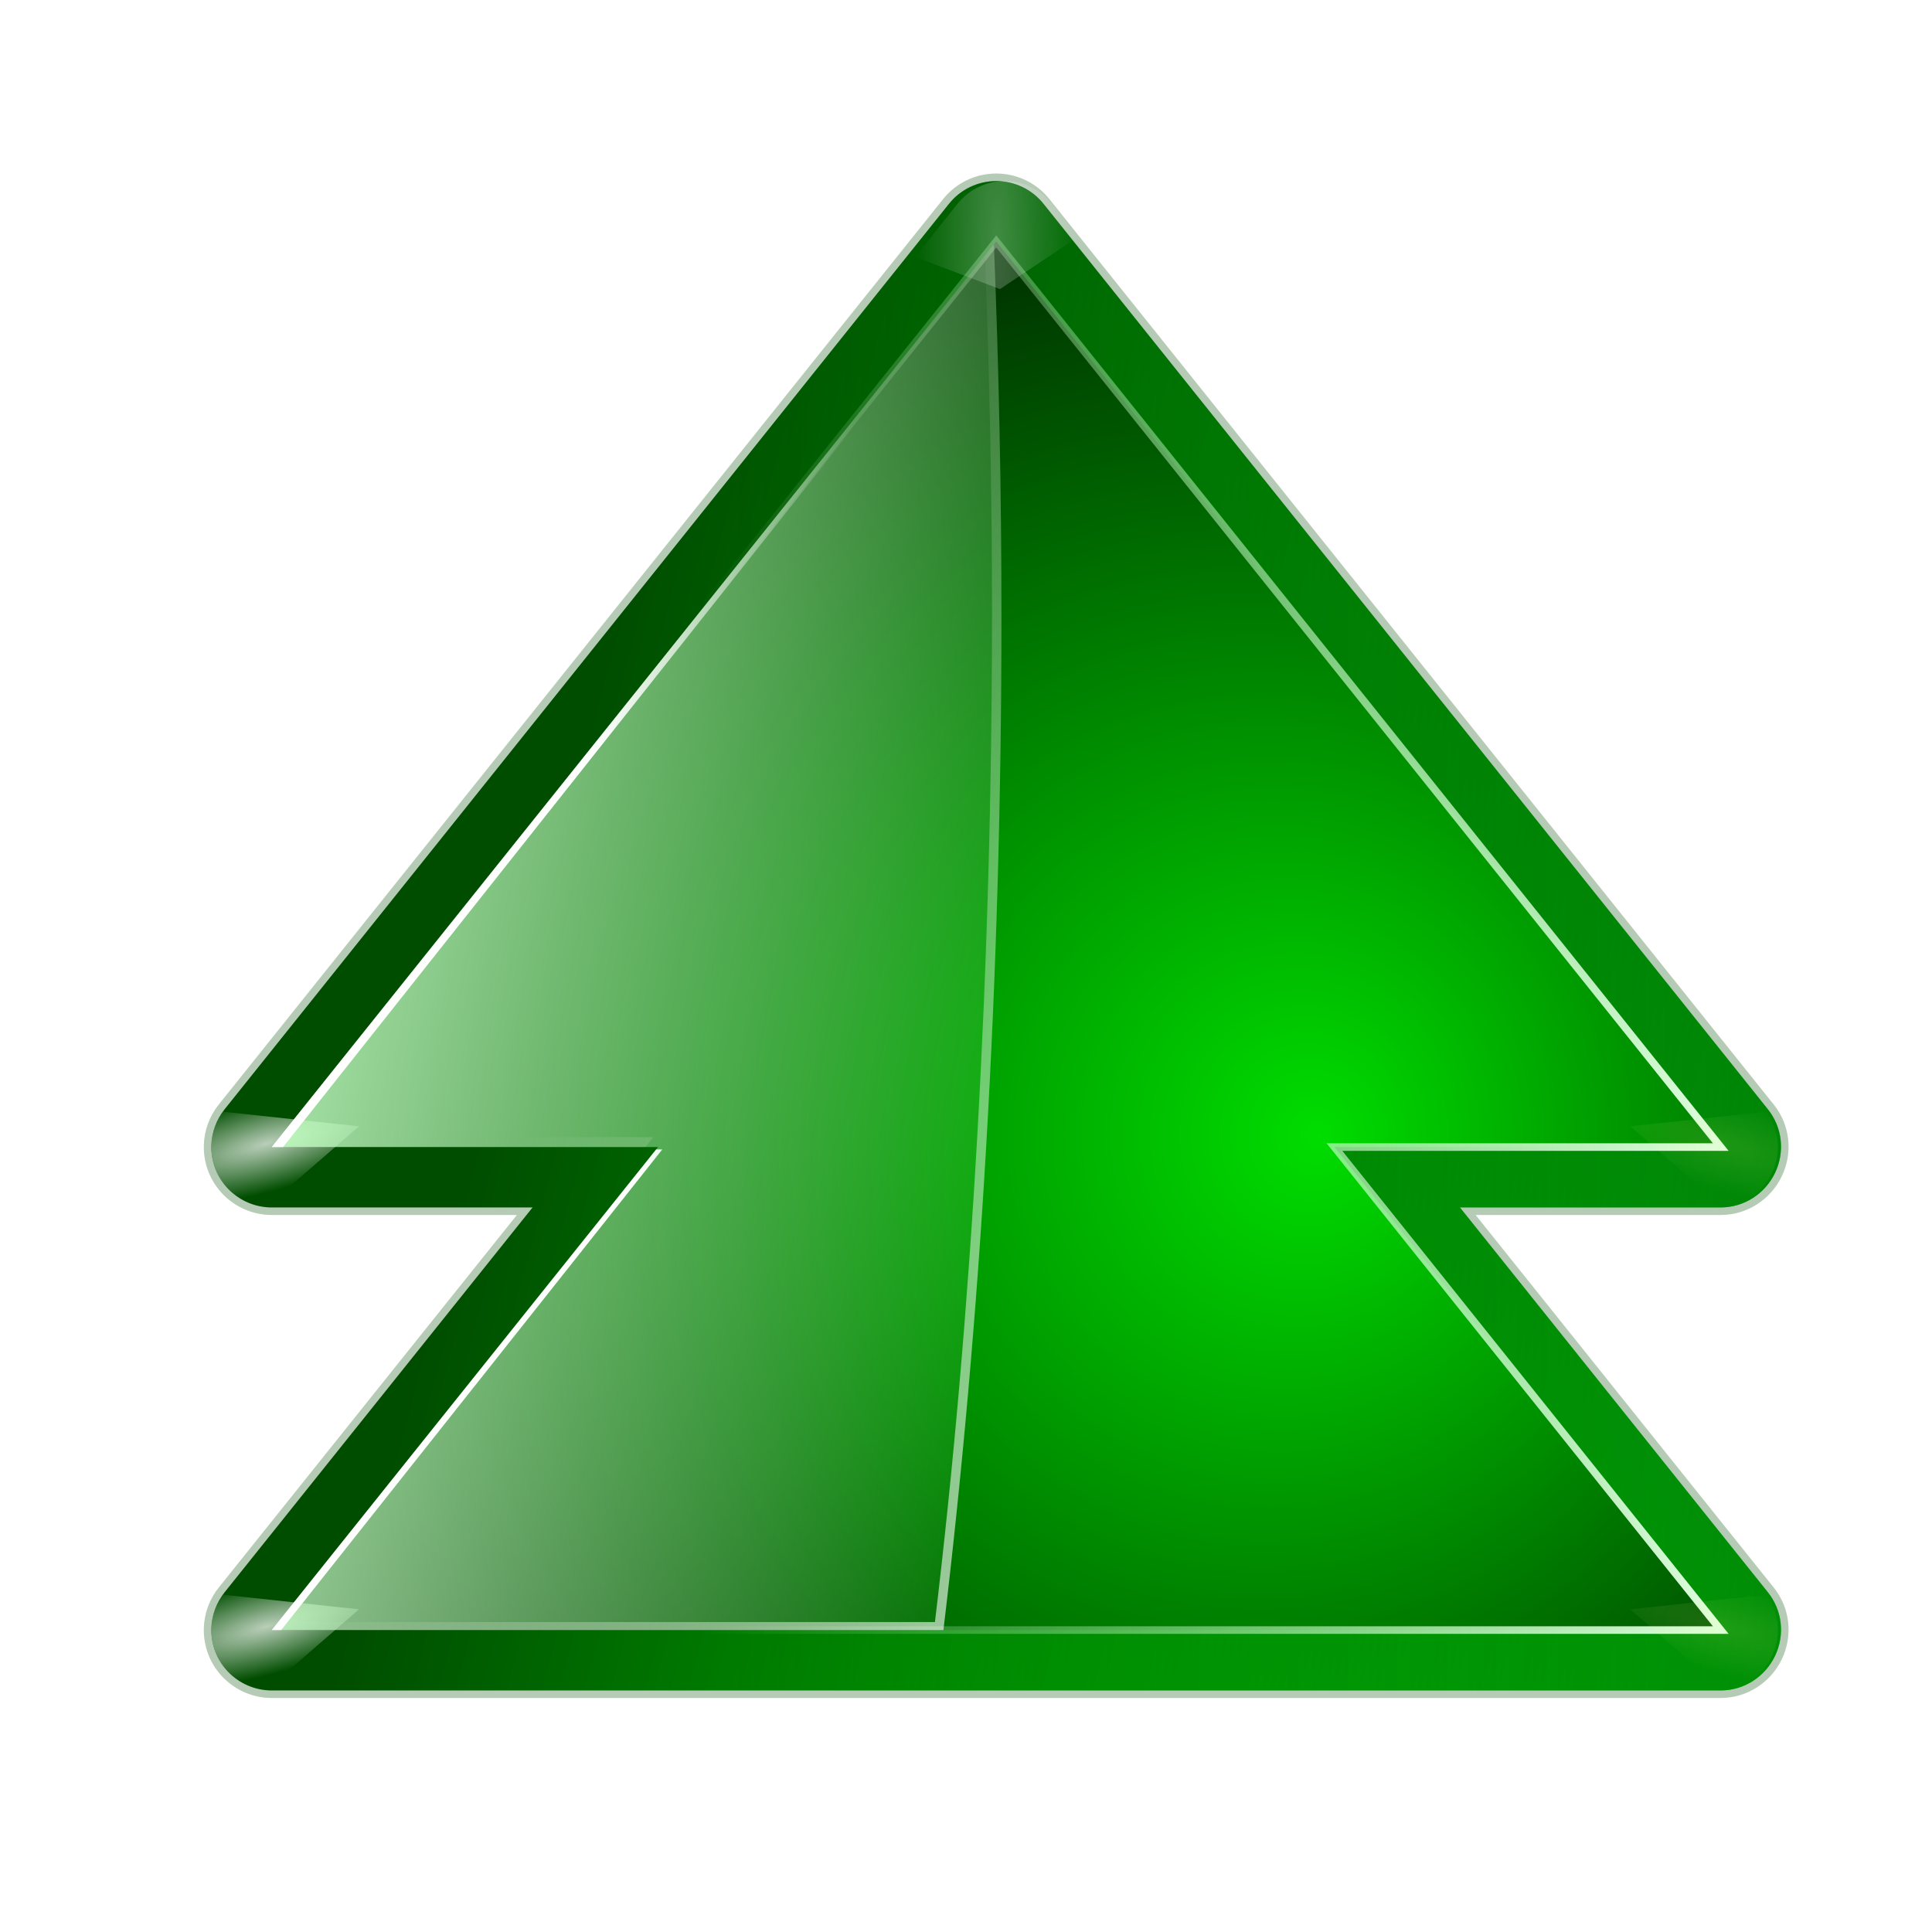 <?xml version="1.0" encoding="UTF-8" standalone="no"?>
<!-- Created with Inkscape (http://www.inkscape.org/) -->
<svg
   xmlns:a="http://ns.adobe.com/AdobeSVGViewerExtensions/3.0/"
   xmlns:dc="http://purl.org/dc/elements/1.1/"
   xmlns:cc="http://creativecommons.org/ns#"
   xmlns:rdf="http://www.w3.org/1999/02/22-rdf-syntax-ns#"
   xmlns:svg="http://www.w3.org/2000/svg"
   xmlns="http://www.w3.org/2000/svg"
   xmlns:xlink="http://www.w3.org/1999/xlink"
   xmlns:sodipodi="http://sodipodi.sourceforge.net/DTD/sodipodi-0.dtd"
   xmlns:inkscape="http://www.inkscape.org/namespaces/inkscape"
   width="128"
   height="128"
   id="svg2"
   sodipodi:version="0.32"
   inkscape:version="0.46"
   version="1.0"
   sodipodi:docbase="/home/david"
   sodipodi:docname="follow.svg"
   inkscape:output_extension="org.inkscape.output.svg.inkscape"
   inkscape:export-filename="/home/will/opencpn_icons/done/follow.png"
   inkscape:export-xdpi="25.3125"
   inkscape:export-ydpi="25.3125">
  <defs
     id="defs4">
    <inkscape:perspective
       sodipodi:type="inkscape:persp3d"
       inkscape:vp_x="0 : 64 : 1"
       inkscape:vp_y="0 : 1000 : 0"
       inkscape:vp_z="128 : 64 : 1"
       inkscape:persp3d-origin="64 : 42.666667 : 1"
       id="perspective167" />
    <linearGradient
       inkscape:collect="always"
       id="linearGradient4167">
      <stop
         style="stop-color:#ffffff;stop-opacity:1;"
         offset="0"
         id="stop4169" />
      <stop
         style="stop-color:#ffffff;stop-opacity:0;"
         offset="1"
         id="stop4171" />
    </linearGradient>
    <linearGradient
       inkscape:collect="always"
       id="linearGradient4150">
      <stop
         style="stop-color:#bfffbf;stop-opacity:1;"
         offset="0"
         id="stop4152" />
      <stop
         style="stop-color:#bfffbf;stop-opacity:0;"
         offset="1"
         id="stop4154" />
    </linearGradient>
    <linearGradient
       inkscape:collect="always"
       id="linearGradient3409">
      <stop
         style="stop-color:#ffffff;stop-opacity:1;"
         offset="0"
         id="stop3411" />
      <stop
         style="stop-color:#ffffff;stop-opacity:0;"
         offset="1"
         id="stop3413" />
    </linearGradient>
    <linearGradient
       id="linearGradient3362"
       inkscape:collect="always">
      <stop
         id="stop3364"
         offset="0"
         style="stop-color:#bfffbf;stop-opacity:1" />
      <stop
         id="stop3366"
         offset="1"
         style="stop-color:#bfffbf;stop-opacity:0" />
    </linearGradient>
    <linearGradient
       id="linearGradient3355"
       inkscape:collect="always">
      <stop
         id="stop3357"
         offset="0"
         style="stop-color:#e0ffe0;stop-opacity:1" />
      <stop
         id="stop3359"
         offset="1"
         style="stop-color:#bfffbf;stop-opacity:0" />
    </linearGradient>
    <linearGradient
       id="linearGradient3349"
       inkscape:collect="always">
      <stop
         id="stop3351"
         offset="0"
         style="stop-color:#00dd00;stop-opacity:1" />
      <stop
         id="stop3353"
         offset="1"
         style="stop-color:#000e00;stop-opacity:1" />
    </linearGradient>
    <linearGradient
       inkscape:collect="always"
       id="linearGradient3342">
      <stop
         style="stop-color:#00ff00;stop-opacity:1"
         offset="0"
         id="stop3344" />
      <stop
         style="stop-color:#004d00;stop-opacity:1"
         offset="1"
         id="stop3346" />
    </linearGradient>
    <linearGradient
       inkscape:collect="always"
       id="linearGradient3710">
      <stop
         style="stop-color:#ffffff;stop-opacity:1;"
         offset="0"
         id="stop3712" />
      <stop
         style="stop-color:#ffffff;stop-opacity:0;"
         offset="1"
         id="stop3714" />
    </linearGradient>
    <linearGradient
       id="linearGradient3689"
       inkscape:collect="always">
      <stop
         id="stop3691"
         offset="0"
         style="stop-color:#f0ff80;stop-opacity:1" />
      <stop
         id="stop3693"
         offset="1"
         style="stop-color:#f0ff80;stop-opacity:0" />
    </linearGradient>
    <linearGradient
       inkscape:collect="always"
       id="linearGradient3669">
      <stop
         style="stop-color:#ffffff;stop-opacity:1;"
         offset="0"
         id="stop3671" />
      <stop
         style="stop-color:#ffffff;stop-opacity:0;"
         offset="1"
         id="stop3673" />
    </linearGradient>
    <linearGradient
       inkscape:collect="always"
       id="linearGradient3511">
      <stop
         style="stop-color:#002a0d;stop-opacity:1;"
         offset="0"
         id="stop3513" />
      <stop
         style="stop-color:#002a0d;stop-opacity:0;"
         offset="1"
         id="stop3515" />
    </linearGradient>
    <radialGradient
       id="radialGradient2854"
       cx="538.773"
       cy="651.104"
       r="126.023"
       gradientTransform="translate(-484,-674)"
       gradientUnits="userSpaceOnUse">
      <stop
         offset="0"
         style="stop-color:#cbcbcb;stop-opacity:1;"
         id="stop2856" />
      <stop
         offset="0.539"
         style="stop-color:#282828;stop-opacity:1;"
         id="stop2858" />
      <stop
         offset="1"
         style="stop-color:#9d9d9d;stop-opacity:1;"
         id="stop2860" />
    </radialGradient>
    <linearGradient
       id="linearGradient2862"
       gradientUnits="userSpaceOnUse"
       x1="538.773"
       y1="677.877"
       x2="538.773"
       y2="789.122"
       gradientTransform="translate(-484,-674)">
      <stop
         offset="0.006"
         style="stop-color:#4d4d4d;stop-opacity:1;"
         id="stop2864" />
      <stop
         offset="0.135"
         style="stop-color:#676767;stop-opacity:1;"
         id="stop2866" />
      <stop
         offset="0.483"
         style="stop-color:#b2b2b2;stop-opacity:1;"
         id="stop2868" />
      <stop
         offset="0.63"
         style="stop-color:#aaa;stop-opacity:1;"
         id="stop2870" />
      <stop
         offset="0.853"
         style="stop-color:#a1a1a1;stop-opacity:1;"
         id="stop2872" />
      <stop
         offset="1"
         style="stop-color:#9d9d9d;stop-opacity:1;"
         id="stop2874" />
    </linearGradient>
    <radialGradient
       id="radialGradient2876"
       cx="538.773"
       cy="792.996"
       r="121.547"
       gradientTransform="translate(-484,-674)"
       gradientUnits="userSpaceOnUse">
      <stop
         offset="0"
         style="stop-color:#d9d9d9;stop-opacity:1;"
         id="stop2878" />
      <stop
         offset="0.049"
         style="stop-color:#c7c7c7;stop-opacity:1;"
         id="stop2880" />
      <stop
         offset="0.105"
         style="stop-color:#b9b9b9;stop-opacity:1;"
         id="stop2882" />
      <stop
         offset="0.143"
         style="stop-color:#aeaeae;stop-opacity:1;"
         id="stop2884" />
      <stop
         offset="0.216"
         style="stop-color:#a9a9a9;stop-opacity:1;"
         id="stop2886" />
      <stop
         offset="0.27"
         style="stop-color:#a6a6a6;stop-opacity:1;"
         id="stop2888" />
      <stop
         offset="0.399"
         style="stop-color:#676767;stop-opacity:1;"
         id="stop2890" />
      <stop
         offset="0.4"
         style="stop-color:#676767;stop-opacity:1;"
         id="stop2892" />
      <stop
         offset="0.448"
         style="stop-color:#545454;stop-opacity:1;"
         id="stop2894" />
      <stop
         offset="0.496"
         style="stop-color:#414141;stop-opacity:1;"
         id="stop2896" />
      <stop
         offset="0.54"
         style="stop-color:#353535;stop-opacity:1;"
         id="stop2898" />
      <stop
         offset="0.571"
         style="stop-color:#313131;stop-opacity:1;"
         id="stop2900" />
      <stop
         offset="0.595"
         style="stop-color:#3e3e3e;stop-opacity:1;"
         id="stop2902" />
      <stop
         offset="0.646"
         style="stop-color:#5f5f5f;stop-opacity:1;"
         id="stop2904" />
      <stop
         offset="0.693"
         style="stop-color:#707070;stop-opacity:1;"
         id="stop2906" />
      <stop
         offset="0.736"
         style="stop-color:#7b7b7b;stop-opacity:1;"
         id="stop2908" />
      <stop
         offset="0.77"
         style="stop-color:#7f7f7f;stop-opacity:1;"
         id="stop2910" />
      <stop
         offset="1"
         style="stop-color:#313131;stop-opacity:1;"
         id="stop2912" />
    </radialGradient>
    <linearGradient
       id="linearGradient2914"
       gradientUnits="userSpaceOnUse"
       x1="538.773"
       y1="793"
       x2="538.773"
       y2="674"
       gradientTransform="translate(-484,-674)">
      <stop
         offset="0"
         style="stop-color:#262626;stop-opacity:1;"
         id="stop2916" />
      <stop
         offset="0.112"
         style="stop-color:#313131;stop-opacity:1;"
         id="stop2918" />
      <stop
         offset="0.375"
         style="stop-color:#4d4d4d;stop-opacity:1;"
         id="stop2920" />
      <stop
         offset="0.423"
         style="stop-color:#505050;stop-opacity:1;"
         id="stop2922" />
      <stop
         offset="0.437"
         style="stop-color:#575757;stop-opacity:1;"
         id="stop2924" />
      <stop
         offset="0.449"
         style="stop-color:#646464;stop-opacity:1;"
         id="stop2926" />
      <stop
         offset="0.461"
         style="stop-color:#757575;stop-opacity:1;"
         id="stop2928" />
      <stop
         offset="0.471"
         style="stop-color:#8a8a8a;stop-opacity:1;"
         id="stop2930" />
      <stop
         offset="0.481"
         style="stop-color:#a3a3a3;stop-opacity:1;"
         id="stop2932" />
      <stop
         offset="0.491"
         style="stop-color:silver;stop-opacity:1;"
         id="stop2934" />
      <stop
         offset="0.494"
         style="stop-color:#dfdfdf;stop-opacity:1;"
         id="stop2936" />
      <stop
         offset="0.517"
         style="stop-color:#afafaf;stop-opacity:1;"
         id="stop2938" />
      <stop
         offset="0.533"
         style="stop-color:#949494;stop-opacity:1;"
         id="stop2940" />
      <stop
         offset="0.555"
         style="stop-color:#7c7c7c;stop-opacity:1;"
         id="stop2942" />
      <stop
         offset="0.585"
         style="stop-color:#656565;stop-opacity:1;"
         id="stop2944" />
      <stop
         offset="0.609"
         style="stop-color:#525252;stop-opacity:1;"
         id="stop2946" />
      <stop
         offset="0.642"
         style="stop-color:#434343;stop-opacity:1;"
         id="stop2948" />
      <stop
         offset="0.693"
         style="stop-color:#393939;stop-opacity:1;"
         id="stop2951" />
      <stop
         offset="0.74"
         style="stop-color:#333;stop-opacity:1;"
         id="stop2953" />
      <stop
         offset="0.899"
         style="stop-color:#313131;stop-opacity:1;"
         id="stop2955" />
      <stop
         offset="1"
         style="stop-color:#a6a8a4;stop-opacity:1;"
         id="stop2957" />
    </linearGradient>
    <radialGradient
       cx="265.393"
       cy="-6078.353"
       r="253.019"
       fx="369.524"
       fy="-6078.353"
       id="path2295_1_"
       gradientUnits="userSpaceOnUse"
       gradientTransform="matrix(0.184,0,0,-1.462967e-2,-0.963,-7.259)">
      <stop
         style="stop-color:#000000;stop-opacity:1"
         offset="0"
         id="stop8" />
      <stop
         style="stop-color:#ffffff;stop-opacity:1"
         offset="1"
         id="stop10" />
      <a:midPointStop
         style="stop-color:#000000"
         offset="0" />
      <a:midPointStop
         style="stop-color:#000000"
         offset="0.5" />
      <a:midPointStop
         style="stop-color:#FFFFFF"
         offset="1" />
    </radialGradient>
    <filter
       inkscape:collect="always"
       x="-0.122"
       width="1.245"
       y="-0.079"
       height="1.158"
       id="filter3681">
      <feGaussianBlur
         inkscape:collect="always"
         stdDeviation="0.322"
         id="feGaussianBlur3683" />
    </filter>
    <filter
       inkscape:collect="always"
       x="-0.452"
       width="1.904"
       y="-0.299"
       height="1.598"
       id="filter3722">
      <feGaussianBlur
         inkscape:collect="always"
         stdDeviation="1.348"
         id="feGaussianBlur3724" />
    </filter>
    <filter
       inkscape:collect="always"
       id="filter3435">
      <feGaussianBlur
         inkscape:collect="always"
         stdDeviation="0.395"
         id="feGaussianBlur3437" />
    </filter>
    <filter
       inkscape:collect="always"
       id="filter3467">
      <feGaussianBlur
         inkscape:collect="always"
         stdDeviation="0.435"
         id="feGaussianBlur3469" />
    </filter>
    <linearGradient
       inkscape:collect="always"
       xlink:href="#linearGradient3342"
       id="linearGradient4009"
       gradientUnits="userSpaceOnUse"
       gradientTransform="translate(-28,0)"
       x1="71.626"
       y1="123.739"
       x2="46.226"
       y2="28.943" />
    <radialGradient
       inkscape:collect="always"
       xlink:href="#linearGradient3669"
       id="radialGradient4011"
       gradientUnits="userSpaceOnUse"
       gradientTransform="matrix(0.965,0.262,-0.92,3.39,-6.691,-57.693)"
       cx="71.775"
       cy="16.087"
       fx="71.775"
       fy="16.087"
       r="3.156" />
    <linearGradient
       inkscape:collect="always"
       xlink:href="#linearGradient3511"
       id="linearGradient4013"
       gradientUnits="userSpaceOnUse"
       gradientTransform="translate(-24,0)"
       x1="96.373"
       y1="120.428"
       x2="96.373"
       y2="46.09" />
    <radialGradient
       inkscape:collect="always"
       xlink:href="#linearGradient3710"
       id="radialGradient4017"
       gradientUnits="userSpaceOnUse"
       gradientTransform="matrix(6.508,0,0,1.511,-63.772,-32.97)"
       cx="11.578"
       cy="64.531"
       fx="11.578"
       fy="64.531"
       r="3.578" />
    <radialGradient
       inkscape:collect="always"
       xlink:href="#linearGradient3349"
       id="radialGradient4019"
       gradientUnits="userSpaceOnUse"
       gradientTransform="matrix(1.443,7.9739349e-8,-7.654978e-8,1.385,-54.365,-31.442)"
       cx="53.63"
       cy="79.056"
       fx="57.059"
       fy="91.805"
       r="50" />
    <linearGradient
       inkscape:collect="always"
       xlink:href="#linearGradient3355"
       id="linearGradient4021"
       gradientUnits="userSpaceOnUse"
       gradientTransform="translate(-24,0)"
       x1="91.785"
       y1="112.5"
       x2="91.993"
       y2="44.287" />
    <linearGradient
       inkscape:collect="always"
       xlink:href="#linearGradient3362"
       id="linearGradient4023"
       gradientUnits="userSpaceOnUse"
       gradientTransform="translate(-44,0)"
       x1="62"
       y1="12.9"
       x2="87.011"
       y2="69.693" />
    <linearGradient
       inkscape:collect="always"
       xlink:href="#linearGradient3409"
       id="linearGradient4025"
       gradientUnits="userSpaceOnUse"
       gradientTransform="translate(-44,0)"
       x1="103.749"
       y1="84.079"
       x2="72.5"
       y2="37.75" />
    <linearGradient
       inkscape:collect="always"
       xlink:href="#linearGradient3409"
       id="linearGradient4027"
       gradientUnits="userSpaceOnUse"
       gradientTransform="translate(-44,0)"
       x1="93.469"
       y1="10.426"
       x2="97.777"
       y2="55.545" />
    <linearGradient
       inkscape:collect="always"
       xlink:href="#linearGradient3342"
       id="linearGradient4029"
       gradientUnits="userSpaceOnUse"
       gradientTransform="translate(-28,0)"
       x1="71.626"
       y1="123.739"
       x2="46.226"
       y2="28.943" />
    <radialGradient
       inkscape:collect="always"
       xlink:href="#linearGradient3669"
       id="radialGradient4031"
       gradientUnits="userSpaceOnUse"
       gradientTransform="matrix(0.965,0.262,-0.92,3.39,-6.691,-57.693)"
       cx="71.775"
       cy="16.087"
       fx="71.775"
       fy="16.087"
       r="3.156" />
    <linearGradient
       inkscape:collect="always"
       xlink:href="#linearGradient3511"
       id="linearGradient4033"
       gradientUnits="userSpaceOnUse"
       gradientTransform="translate(-24,0)"
       x1="96.373"
       y1="120.428"
       x2="96.373"
       y2="46.09" />
    <radialGradient
       inkscape:collect="always"
       xlink:href="#linearGradient3349"
       id="radialGradient4039"
       gradientUnits="userSpaceOnUse"
       gradientTransform="matrix(1.443,7.9739349e-8,-7.654978e-8,1.385,-54.365,-31.442)"
       cx="53.63"
       cy="79.056"
       fx="57.059"
       fy="91.805"
       r="50" />
    <linearGradient
       inkscape:collect="always"
       xlink:href="#linearGradient3355"
       id="linearGradient4041"
       gradientUnits="userSpaceOnUse"
       gradientTransform="translate(-24,0)"
       x1="91.785"
       y1="112.5"
       x2="91.993"
       y2="44.287" />
    <linearGradient
       inkscape:collect="always"
       xlink:href="#linearGradient3362"
       id="linearGradient4043"
       gradientUnits="userSpaceOnUse"
       gradientTransform="translate(-44,0)"
       x1="62"
       y1="12.9"
       x2="87.011"
       y2="69.693" />
    <linearGradient
       inkscape:collect="always"
       xlink:href="#linearGradient3409"
       id="linearGradient4045"
       gradientUnits="userSpaceOnUse"
       gradientTransform="translate(-44,0)"
       x1="103.749"
       y1="84.079"
       x2="72.5"
       y2="37.75" />
    <linearGradient
       inkscape:collect="always"
       xlink:href="#linearGradient3409"
       id="linearGradient4047"
       gradientUnits="userSpaceOnUse"
       gradientTransform="translate(-44,0)"
       x1="93.469"
       y1="10.426"
       x2="97.777"
       y2="55.545" />
    <linearGradient
       inkscape:collect="always"
       xlink:href="#linearGradient3409"
       id="linearGradient4068"
       gradientUnits="userSpaceOnUse"
       gradientTransform="translate(-36,0)"
       x1="93.469"
       y1="10.426"
       x2="97.777"
       y2="55.545" />
    <linearGradient
       inkscape:collect="always"
       xlink:href="#linearGradient3409"
       id="linearGradient4071"
       gradientUnits="userSpaceOnUse"
       gradientTransform="translate(-36,0)"
       x1="103.749"
       y1="84.079"
       x2="72.5"
       y2="37.75" />
    <linearGradient
       inkscape:collect="always"
       xlink:href="#linearGradient3362"
       id="linearGradient4074"
       gradientUnits="userSpaceOnUse"
       gradientTransform="translate(-36,0)"
       x1="62"
       y1="12.9"
       x2="87.011"
       y2="69.693" />
    <linearGradient
       inkscape:collect="always"
       xlink:href="#linearGradient3355"
       id="linearGradient4077"
       gradientUnits="userSpaceOnUse"
       gradientTransform="translate(-16,0)"
       x1="91.785"
       y1="112.5"
       x2="91.993"
       y2="44.287" />
    <radialGradient
       inkscape:collect="always"
       xlink:href="#linearGradient3349"
       id="radialGradient4080"
       gradientUnits="userSpaceOnUse"
       gradientTransform="matrix(1.443,7.9739349e-8,-7.654978e-8,1.385,-46.365,-31.442)"
       cx="53.63"
       cy="79.056"
       fx="57.059"
       fy="91.805"
       r="50" />
    <linearGradient
       inkscape:collect="always"
       xlink:href="#linearGradient3511"
       id="linearGradient4085"
       gradientUnits="userSpaceOnUse"
       gradientTransform="translate(-16,0)"
       x1="96.373"
       y1="120.428"
       x2="96.373"
       y2="46.09" />
    <linearGradient
       inkscape:collect="always"
       xlink:href="#linearGradient3342"
       id="linearGradient4091"
       gradientUnits="userSpaceOnUse"
       gradientTransform="translate(-20,0)"
       x1="71.626"
       y1="123.739"
       x2="46.226"
       y2="28.943" />
    <linearGradient
       inkscape:collect="always"
       xlink:href="#linearGradient3409"
       id="linearGradient4095"
       gradientUnits="userSpaceOnUse"
       gradientTransform="translate(-4,0)"
       x1="93.469"
       y1="10.426"
       x2="97.777"
       y2="55.545" />
    <linearGradient
       inkscape:collect="always"
       xlink:href="#linearGradient3409"
       id="linearGradient4098"
       gradientUnits="userSpaceOnUse"
       gradientTransform="translate(-4,0)"
       x1="103.749"
       y1="84.079"
       x2="72.5"
       y2="37.75" />
    <linearGradient
       inkscape:collect="always"
       xlink:href="#linearGradient3362"
       id="linearGradient4101"
       gradientUnits="userSpaceOnUse"
       gradientTransform="translate(-4,0)"
       x1="62"
       y1="12.9"
       x2="87.011"
       y2="69.693" />
    <linearGradient
       inkscape:collect="always"
       xlink:href="#linearGradient3355"
       id="linearGradient4104"
       gradientUnits="userSpaceOnUse"
       gradientTransform="translate(36,0)"
       x1="91.785"
       y1="112.5"
       x2="91.993"
       y2="44.287" />
    <radialGradient
       inkscape:collect="always"
       xlink:href="#linearGradient3349"
       id="radialGradient4107"
       gradientUnits="userSpaceOnUse"
       gradientTransform="matrix(1.443,7.9739349e-8,-7.654978e-8,1.385,5.635,-31.442)"
       cx="53.63"
       cy="79.056"
       fx="57.059"
       fy="91.805"
       r="50" />
    <linearGradient
       inkscape:collect="always"
       xlink:href="#linearGradient3511"
       id="linearGradient4112"
       gradientUnits="userSpaceOnUse"
       gradientTransform="translate(36,0)"
       x1="96.373"
       y1="120.428"
       x2="96.373"
       y2="46.09" />
    <linearGradient
       inkscape:collect="always"
       xlink:href="#linearGradient3342"
       id="linearGradient4118"
       gradientUnits="userSpaceOnUse"
       gradientTransform="translate(12,0)"
       x1="71.626"
       y1="123.739"
       x2="46.226"
       y2="28.943" />
    <linearGradient
       inkscape:collect="always"
       xlink:href="#linearGradient3342"
       id="linearGradient4129"
       gradientUnits="userSpaceOnUse"
       gradientTransform="translate(32,0)"
       x1="71.626"
       y1="123.739"
       x2="46.226"
       y2="28.943" />
    <radialGradient
       inkscape:collect="always"
       xlink:href="#linearGradient3349"
       id="radialGradient4145"
       gradientUnits="userSpaceOnUse"
       gradientTransform="matrix(1.443,7.9739349e-8,-7.654978e-8,1.385,5.635,-31.442)"
       cx="47.935"
       cy="77.573"
       fx="48.231"
       fy="84.389"
       r="50" />
    <linearGradient
       inkscape:collect="always"
       xlink:href="#linearGradient4150"
       id="linearGradient4162"
       gradientUnits="userSpaceOnUse"
       x1="35.63"
       y1="11.48"
       x2="46.759"
       y2="70.828"
       gradientTransform="matrix(0.989,0,0,0.987,-4.2657949e-2,0.204)" />
    <linearGradient
       inkscape:collect="always"
       xlink:href="#linearGradient4150"
       id="linearGradient4164"
       gradientUnits="userSpaceOnUse"
       x1="35.63"
       y1="11.48"
       x2="46.759"
       y2="70.828"
       gradientTransform="translate(20,0)" />
    <linearGradient
       inkscape:collect="always"
       xlink:href="#linearGradient4150"
       id="linearGradient4179"
       gradientUnits="userSpaceOnUse"
       x1="35.63"
       y1="11.48"
       x2="46.759"
       y2="70.828"
       gradientTransform="matrix(0.996,0,0,0.987,0.394,0.82)" />
    <linearGradient
       inkscape:collect="always"
       xlink:href="#linearGradient4150"
       id="linearGradient4181"
       gradientUnits="userSpaceOnUse"
       x1="35.63"
       y1="11.48"
       x2="46.759"
       y2="70.828"
       gradientTransform="translate(20,0)" />
    <linearGradient
       inkscape:collect="always"
       xlink:href="#linearGradient3342"
       id="linearGradient2331"
       gradientUnits="userSpaceOnUse"
       gradientTransform="translate(12,0)"
       x1="71.626"
       y1="123.739"
       x2="46.226"
       y2="28.943" />
    <linearGradient
       inkscape:collect="always"
       xlink:href="#linearGradient3511"
       id="linearGradient2333"
       gradientUnits="userSpaceOnUse"
       gradientTransform="translate(16,0)"
       x1="96.373"
       y1="120.428"
       x2="96.373"
       y2="46.09" />
    <radialGradient
       inkscape:collect="always"
       xlink:href="#linearGradient3349"
       id="radialGradient2335"
       gradientUnits="userSpaceOnUse"
       gradientTransform="matrix(1.443,7.9739349e-8,-7.654978e-8,1.385,-14.365,-31.442)"
       cx="47.935"
       cy="77.573"
       fx="48.231"
       fy="84.389"
       r="50" />
    <linearGradient
       inkscape:collect="always"
       xlink:href="#linearGradient3355"
       id="linearGradient2337"
       gradientUnits="userSpaceOnUse"
       gradientTransform="translate(16,0)"
       x1="91.785"
       y1="112.5"
       x2="91.993"
       y2="44.287" />
    <radialGradient
       inkscape:collect="always"
       xlink:href="#linearGradient3669"
       id="radialGradient2339"
       gradientUnits="userSpaceOnUse"
       gradientTransform="matrix(0.965,0.262,-0.92,3.39,33.309,-57.693)"
       cx="71.775"
       cy="16.087"
       fx="71.775"
       fy="16.087"
       r="3.156" />
    <radialGradient
       inkscape:collect="always"
       xlink:href="#linearGradient3689"
       id="radialGradient2341"
       gradientUnits="userSpaceOnUse"
       gradientTransform="matrix(0.965,0.262,-0.92,3.39,17.309,-57.693)"
       cx="71.775"
       cy="16.087"
       fx="71.775"
       fy="16.087"
       r="3.156" />
    <radialGradient
       inkscape:collect="always"
       xlink:href="#linearGradient3669"
       id="radialGradient2343"
       gradientUnits="userSpaceOnUse"
       gradientTransform="matrix(0.965,0.262,-0.92,3.39,1.309,-57.693)"
       cx="71.775"
       cy="16.087"
       fx="71.775"
       fy="16.087"
       r="3.156" />
    <radialGradient
       inkscape:collect="always"
       xlink:href="#linearGradient3689"
       id="radialGradient2345"
       gradientUnits="userSpaceOnUse"
       gradientTransform="matrix(0.965,0.262,-0.92,3.39,17.309,-57.693)"
       cx="71.775"
       cy="16.087"
       fx="71.775"
       fy="16.087"
       r="3.156" />
    <radialGradient
       inkscape:collect="always"
       xlink:href="#linearGradient3710"
       id="radialGradient2347"
       gradientUnits="userSpaceOnUse"
       gradientTransform="matrix(6.508,0,0,1.511,-63.772,-32.97)"
       cx="11.578"
       cy="64.531"
       fx="11.578"
       fy="64.531"
       r="3.578" />
    <linearGradient
       inkscape:collect="always"
       xlink:href="#linearGradient4150"
       id="linearGradient2349"
       gradientUnits="userSpaceOnUse"
       x1="35.63"
       y1="11.48"
       x2="46.759"
       y2="70.828" />
    <linearGradient
       inkscape:collect="always"
       xlink:href="#linearGradient4167"
       id="linearGradient2351"
       gradientUnits="userSpaceOnUse"
       x1="117.16"
       y1="85.01"
       x2="88.276"
       y2="25.995" />
    <linearGradient
       inkscape:collect="always"
       xlink:href="#linearGradient4167"
       id="linearGradient2353"
       gradientUnits="userSpaceOnUse"
       gradientTransform="translate(20,0)"
       x1="25.151"
       y1="36.751"
       x2="23.063"
       y2="56.204" />
  </defs>
  <sodipodi:namedview
     id="base"
     pagecolor="#ffffff"
     bordercolor="#666666"
     borderopacity="1.0"
     gridtolerance="10000"
     guidetolerance="10"
     objecttolerance="10"
     inkscape:pageopacity="0.0"
     inkscape:pageshadow="2"
     inkscape:zoom="4.9609375"
     inkscape:cx="64"
     inkscape:cy="64"
     inkscape:document-units="px"
     inkscape:current-layer="g3936"
     width="128px"
     height="128px"
     showgrid="true"
     inkscape:window-width="1270"
     inkscape:window-height="770"
     inkscape:window-x="0"
     inkscape:window-y="0">
    <inkscape:grid
       id="GridFromPre046Settings"
       type="xygrid"
       originx="0px"
       originy="0px"
       spacingx="4px"
       spacingy="4px"
       color="#0000ff"
       empcolor="#0000ff"
       opacity="0.2"
       empopacity="0.4"
       empspacing="2" />
  </sodipodi:namedview>
  <g
     inkscape:label="Layer 1"
     inkscape:groupmode="layer"
     id="layer1">
    <g
       id="g3936"
       transform="translate(20,0)">
      <g
         id="g2316"
         transform="matrix(0,1,1,0,-17.996,19.996)">
        <path
           id="path3987"
           d="M 55.875,12 C 55.009,12.027 54.176,12.334 53.5,12.875 L -6.5,60.875 C -7.45,61.634 -8,62.784 -8,64 C -8,65.216 -7.45,66.366 -6.5,67.125 L 53.5,115.125 C 54.701,116.086 56.332,116.26 57.719,115.594 C 59.105,114.927 60.001,113.538 60,112 L 60,94.719 L 85.5,115.125 C 86.701,116.086 88.332,116.26 89.719,115.594 C 91.105,114.927 92.001,113.538 92,112 L 92,88.312 L 92,83.875 L 92,83.188 L 92,78.062 L 92,49.938 L 92,45 L 92,44.812 L 92,39.688 L 92,16 C 92,14.917 91.559,13.879 90.781,13.125 C 90.004,12.371 88.957,11.966 87.875,12 C 87.01,12.027 86.176,12.334 85.5,12.875 L 60,33.281 L 60,16 C 60,14.917 59.559,13.879 58.781,13.125 C 58.004,12.371 56.957,11.966 55.875,12 z "
           style="opacity:0.537;fill:#004d00;fill-opacity:1;fill-rule:evenodd;stroke:#004d00;stroke-width:1;stroke-linecap:butt;stroke-linejoin:round;stroke-miterlimit:4;stroke-dasharray:none;stroke-opacity:1;filter:url(#filter3467)" />
        <path
           id="path3989"
           d="M 55.875,12 C 55.009,12.027 54.176,12.334 53.5,12.875 L -6.5,60.875 C -7.45,61.634 -8,62.784 -8,64 C -8,65.216 -7.45,66.366 -6.5,67.125 L 53.5,115.125 C 54.701,116.086 56.332,116.26 57.719,115.594 C 59.105,114.927 60.001,113.538 60,112 L 60,94.719 L 85.5,115.125 C 86.701,116.086 88.332,116.26 89.719,115.594 C 91.105,114.927 92.001,113.538 92,112 L 92,88.312 L 92,83.875 L 92,78.062 L 92,49.938 L 92,45 L 92,39.688 L 92,16 C 92,14.917 91.559,13.879 90.781,13.125 C 90.004,12.371 88.957,11.966 87.875,12 C 87.01,12.027 86.176,12.334 85.5,12.875 L 60,33.281 L 60,16 C 60,14.917 59.559,13.879 58.781,13.125 C 58.004,12.371 56.957,11.966 55.875,12 z M 52,24.312 L 52,39.688 L 46.594,44 L 37,44 C 36.446,44 36,44.446 36,45 L 36,52.469 L 25.5,60.875 C 24.55,61.634 24,62.784 24,64 C 24,65.216 24.55,66.366 25.5,67.125 L 36,75.531 L 36,83.875 C 36,84.429 36.446,84.875 37,84.875 L 47.688,84.875 L 52,88.312 L 52,103.688 L 2.406,64 L 52,24.312 z M 84,24.312 L 84,44 L 69,44 C 68.446,44 68,44.446 68,45 L 68,83.875 C 68,84.429 68.446,84.875 69,84.875 L 84,84.875 L 84,103.688 L 60,84.469 L 60,83.875 L 60,78.062 L 60,49.938 L 60,45 L 60,43.531 L 84,24.312 z M 36,62.719 L 36,65.281 L 34.406,64 L 36,62.719 z "
           style="fill:url(#linearGradient2331);fill-opacity:1;fill-rule:evenodd;stroke:none;stroke-width:8;stroke-linecap:butt;stroke-linejoin:round;stroke-miterlimit:4;stroke-dasharray:none;stroke-opacity:1" />
        <path
           id="path3993"
           d="M 55.875,12 C 55.009,12.027 54.176,12.334 53.5,12.875 L -6.5,60.875 C -7.45,61.634 -8,62.784 -8,64 C -8,65.216 -7.45,66.366 -6.5,67.125 L 53.5,115.125 C 54.701,116.086 56.332,116.26 57.719,115.594 C 59.105,114.927 60.001,113.538 60,112 L 60,94.719 L 85.5,115.125 C 86.701,116.086 88.332,116.26 89.719,115.594 C 91.105,114.927 92.001,113.538 92,112 L 92,88.312 L 92,83.875 L 92,83.188 L 92,78.062 L 92,49.938 L 92,45 L 92,44.812 L 92,39.688 L 92,16 C 92,14.917 91.559,13.879 90.781,13.125 C 90.004,12.371 88.957,11.966 87.875,12 C 87.01,12.027 86.176,12.334 85.5,12.875 L 60,33.281 L 60,16 C 60,14.917 59.559,13.879 58.781,13.125 C 58.004,12.371 56.957,11.966 55.875,12 z M 52,24.312 L 52,39.688 L 46.594,44 L 37,44 C 36.446,44 36,44.446 36,45 L 36,52.469 L 25.5,60.875 C 24.55,61.634 24,62.784 24,64 C 24,65.216 24.55,66.366 25.5,67.125 L 36,75.531 L 36,83.875 C 36,84.429 36.446,84.875 37,84.875 L 47.688,84.875 L 52,88.312 L 52,103.688 L 2.406,64 L 52,24.312 z M 84,24.312 L 84,44 L 69,44 C 68.446,44 68,44.446 68,45 L 68,83.875 C 68,84.429 68.446,84.875 69,84.875 L 84,84.875 L 84,103.688 L 60,84.469 L 60,83.875 L 60,83.188 L 60,78.062 L 60,49.938 L 60,45 L 60,44.812 L 60,43.531 L 84,24.312 z M 36,62.719 L 36,65.281 L 34.406,64 L 36,62.719 z "
           style="opacity:0.537;fill:url(#linearGradient2333);fill-opacity:1;fill-rule:evenodd;stroke:none;stroke-width:8;stroke-linecap:butt;stroke-linejoin:round;stroke-miterlimit:4;stroke-dasharray:none;stroke-opacity:1" />
        <path
           id="path3999"
           d="M 56,16 L -4,64 L 56,112 L 56,86.406 L 88,112 L 88,80 L 88,48 L 88,16 L 56,41.594 L 56,16 z "
           style="fill:url(#radialGradient2335);fill-opacity:1;fill-rule:evenodd;stroke:none;stroke-width:1px;stroke-linecap:butt;stroke-linejoin:miter;stroke-opacity:1" />
        <path
           id="path4001"
           d="M 56,16 L -4,64 L 56,112 L 56,86.406 L 88,112 L 88,80 L 88,48 L 88,16 L 56,41.594 L 56,16 z "
           style="fill:none;fill-opacity:1;fill-rule:evenodd;stroke:url(#linearGradient2337);stroke-width:0.5;stroke-linecap:butt;stroke-linejoin:miter;stroke-miterlimit:4;stroke-dasharray:none;stroke-opacity:1;filter:url(#filter3435)" />
        <path
           id="path3991"
           d="M 87.875,12 C 87.076,12.025 86.302,12.284 85.656,12.75 L 86.625,21.781 L 91.969,15.625 C 91.881,14.679 91.469,13.792 90.781,13.125 C 90.004,12.371 88.957,11.966 87.875,12 z "
           style="opacity:0.85;fill:url(#radialGradient2339);fill-opacity:1;fill-rule:evenodd;stroke:none;stroke-width:8;stroke-linecap:butt;stroke-linejoin:round;stroke-miterlimit:4;stroke-dasharray:none;stroke-opacity:1;filter:url(#filter3681)" />
        <path
           transform="matrix(1,0,0,-1,16,127.779)"
           style="opacity:0.35;fill:url(#radialGradient2341);fill-opacity:1;fill-rule:evenodd;stroke:none;stroke-width:8;stroke-linecap:butt;stroke-linejoin:round;stroke-miterlimit:4;stroke-dasharray:none;stroke-opacity:1;filter:url(#filter3681)"
           d="M 71.875,12 C 71.076,12.025 70.302,12.284 69.656,12.75 L 70.625,21.781 L 75.969,15.625 C 75.881,14.679 75.469,13.792 74.781,13.125 C 74.004,12.371 72.957,11.966 71.875,12 z "
           id="path3995" />
        <path
           style="opacity:0.85;fill:url(#radialGradient2343);fill-opacity:1;fill-rule:evenodd;stroke:none;stroke-width:8;stroke-linecap:butt;stroke-linejoin:round;stroke-miterlimit:4;stroke-dasharray:none;stroke-opacity:1;filter:url(#filter3681)"
           d="M 55.875,12 C 55.076,12.025 54.302,12.284 53.656,12.75 L 54.625,21.781 L 59.969,15.625 C 59.881,14.679 59.469,13.792 58.781,13.125 C 58.004,12.371 56.957,11.966 55.875,12 z "
           id="path3651" />
        <path
           id="path3685"
           d="M 71.875,12 C 71.076,12.025 70.302,12.284 69.656,12.75 L 70.625,21.781 L 75.969,15.625 C 75.881,14.679 75.469,13.792 74.781,13.125 C 74.004,12.371 72.957,11.966 71.875,12 z "
           style="opacity:0.35;fill:url(#radialGradient2345);fill-opacity:1;fill-rule:evenodd;stroke:none;stroke-width:8;stroke-linecap:butt;stroke-linejoin:round;stroke-miterlimit:4;stroke-dasharray:none;stroke-opacity:1;filter:url(#filter3681)"
           transform="matrix(1,0,0,-1,-16,127.779)" />
        <path
           style="opacity:0.5;fill:url(#radialGradient2347);fill-opacity:1;fill-rule:evenodd;stroke:none;stroke-width:8;stroke-linecap:butt;stroke-linejoin:round;stroke-miterlimit:4;stroke-dasharray:none;stroke-opacity:1;filter:url(#filter3722)"
           d="M 11.688,59.125 L 9.5,60.875 C 8.55,61.634 8,62.784 8,64 C 8,65.216 8.55,66.366 9.5,67.125 L 13.031,69.938 L 15.156,64.312 L 11.688,59.125 z "
           id="path3705"
           transform="matrix(1,0,0,-1,-16,128.562)" />
        <path
           id="path4143"
           d="M 56,16 L -3.812,63.844 C 4.239,64.169 12.513,64.344 20.906,64.344 C 44.838,64.344 67.533,62.961 88,60.5 L 88,48 L 88,16 L 56,41.594 L 56,16 z "
           style="fill:url(#linearGradient2349);fill-opacity:1;fill-rule:evenodd;stroke:none;stroke-width:1px;stroke-linecap:butt;stroke-linejoin:miter;stroke-opacity:1" />
        <path
           sodipodi:nodetypes="cccccccccsccsccc"
           id="path4158"
           transform="translate(-20,0)"
           d="M 76,16 L 75.344,16.531 L 75.344,41.281 L 76,40.75 L 76,16 z M 108,16 L 107.469,16.812 L 107.469,47.594 L 107.469,59.938 C 87.231,62.367 64.289,63.719 40.625,63.719 C 32.585,63.719 24.663,63.552 16.938,63.25 L 16.188,63.844 C 24.239,64.169 32.513,64.344 40.906,64.344 C 64.838,64.344 87.533,62.961 108,60.5 L 108,48 L 108,16 z "
           style="fill:url(#linearGradient2351);fill-opacity:1;fill-rule:evenodd;stroke:none;stroke-width:1px;stroke-linecap:butt;stroke-linejoin:miter;stroke-opacity:1" />
        <path
           id="path4175"
           transform="translate(-20,0)"
           d="M 76,16 L 16.188,63.844 C 16.322,63.849 16.46,63.838 16.594,63.844 L 76,16.75 L 76,16 z M 108,16 L 76.156,41.469 L 76.156,41.875 L 108,16.625 L 108,16 z "
           style="fill:url(#linearGradient2353);fill-opacity:1;fill-rule:evenodd;stroke:none;stroke-width:1px;stroke-linecap:butt;stroke-linejoin:miter;stroke-opacity:1" />
      </g>
    </g>
  </g>
</svg>
